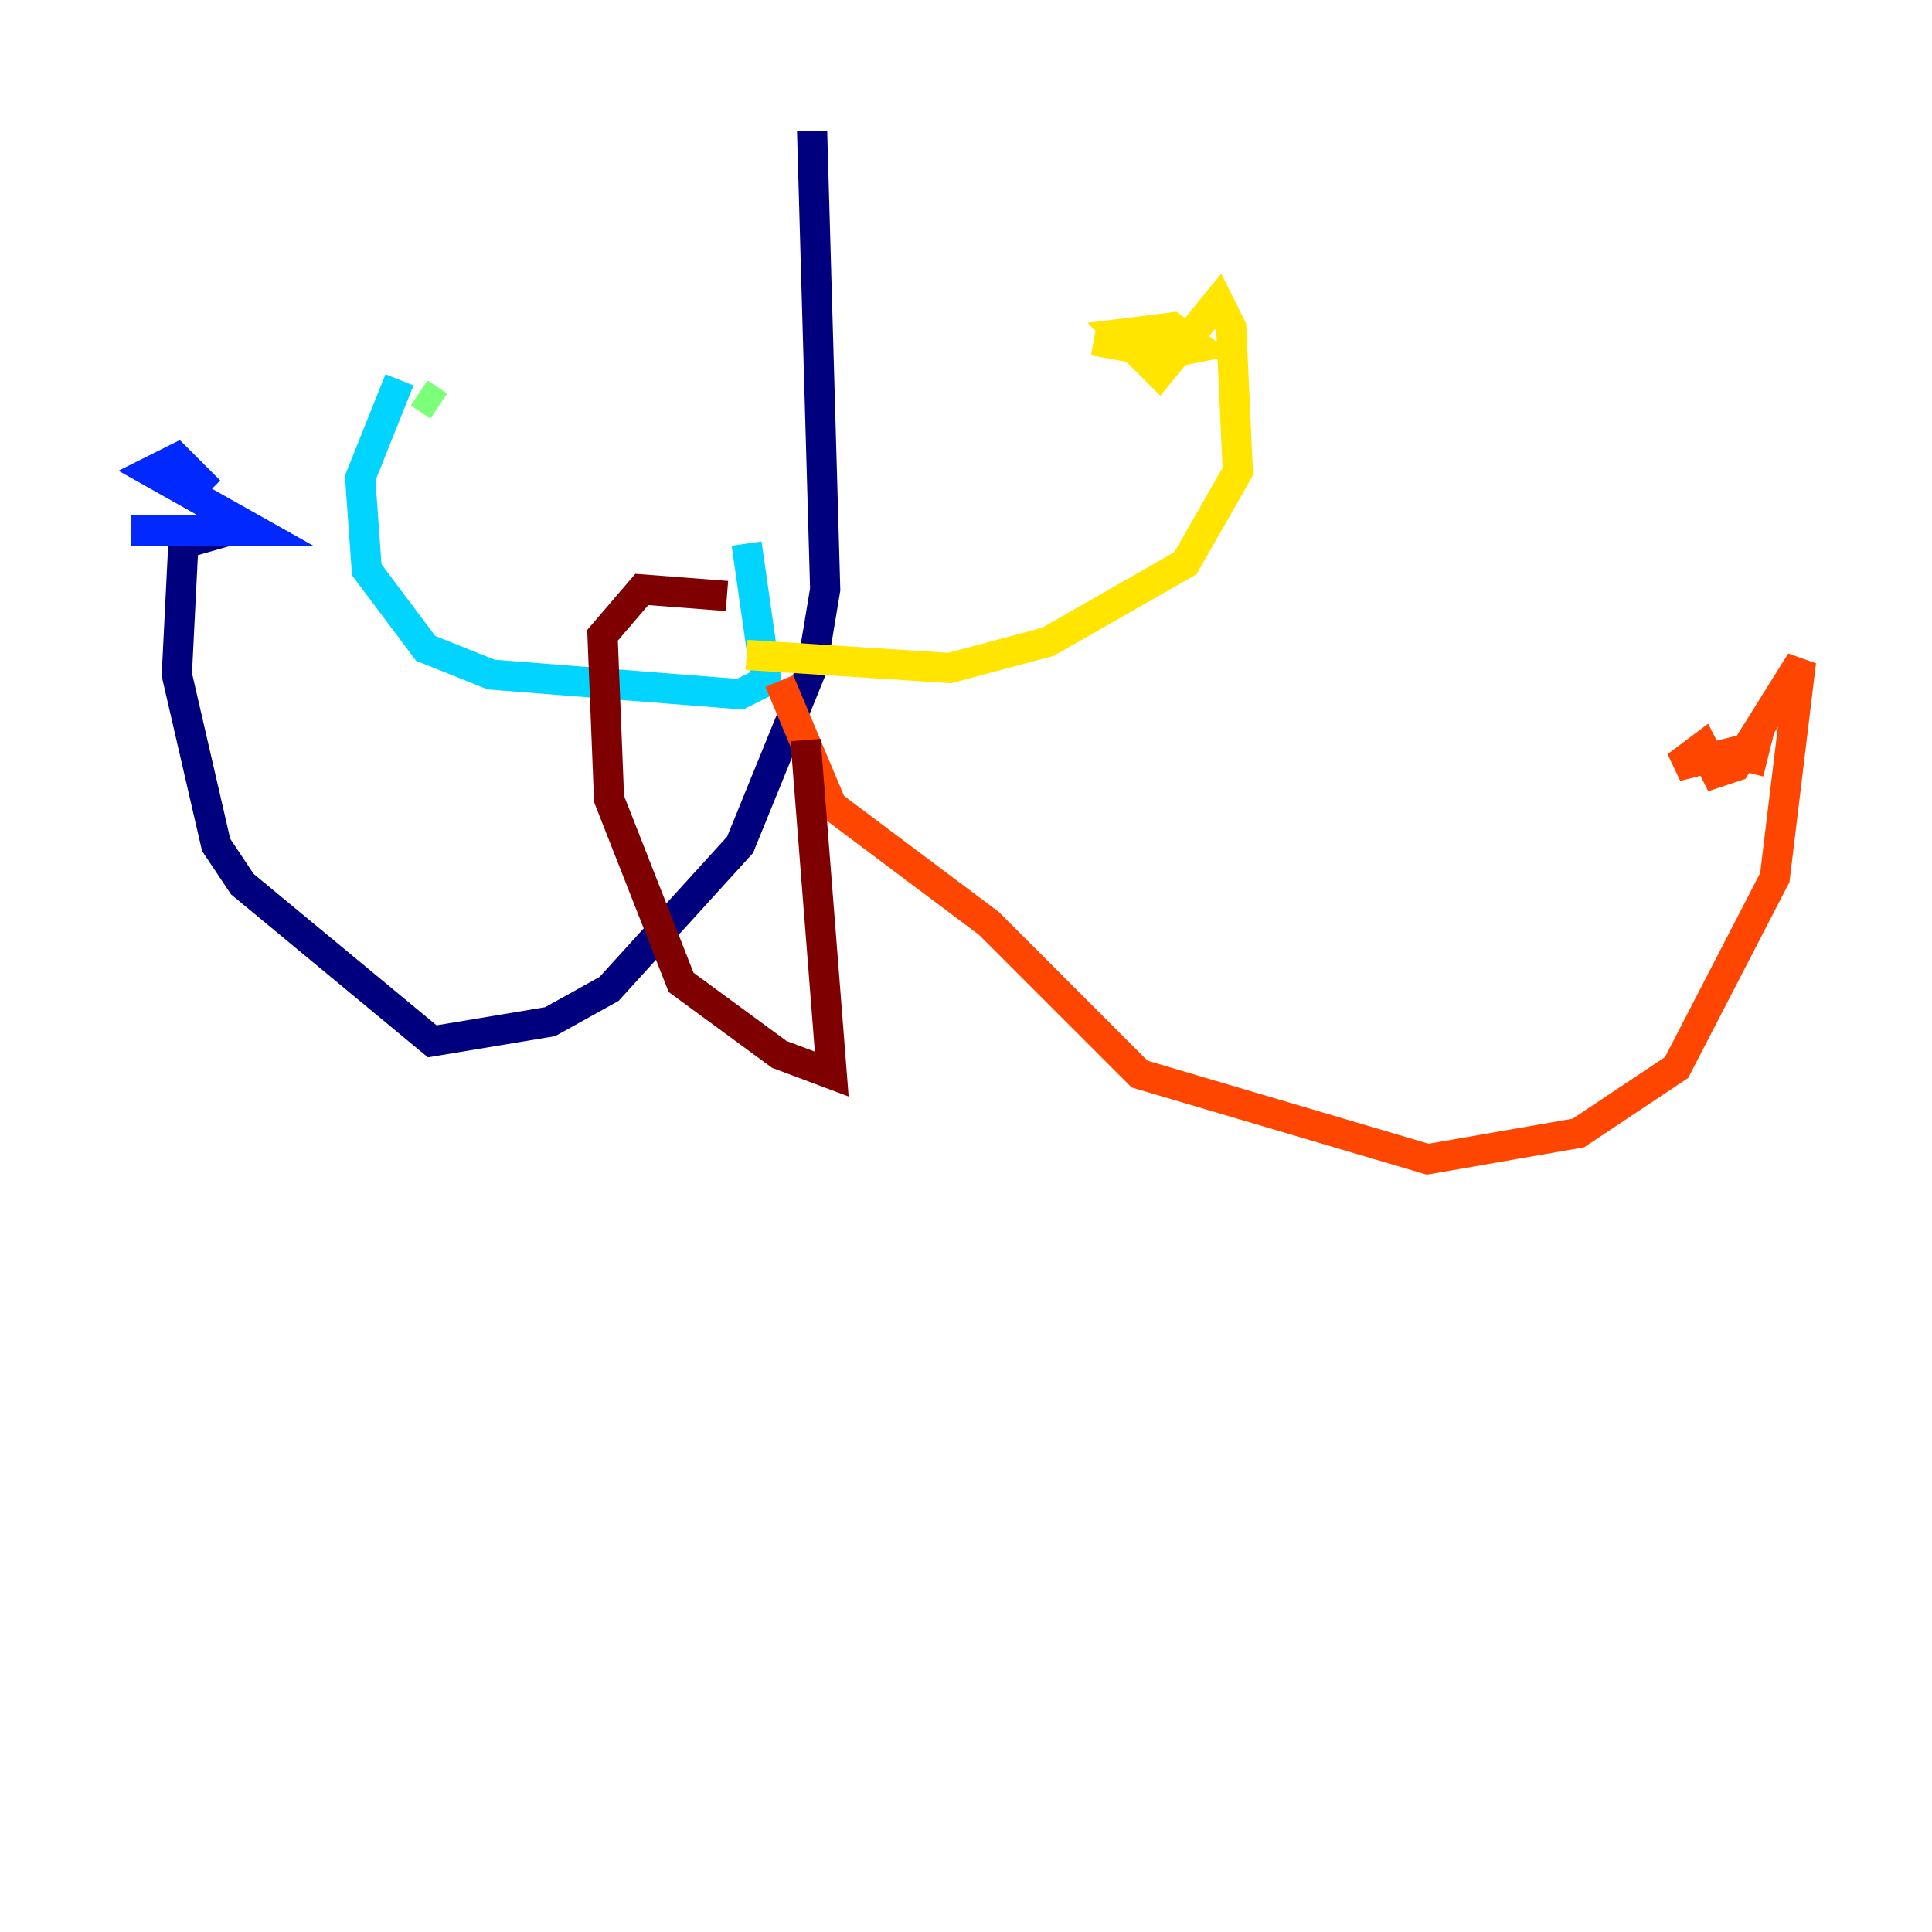<?xml version="1.0" encoding="utf-8" ?>
<svg baseProfile="tiny" height="128" version="1.2" viewBox="0,0,128,128" width="128" xmlns="http://www.w3.org/2000/svg" xmlns:ev="http://www.w3.org/2001/xml-events" xmlns:xlink="http://www.w3.org/1999/xlink"><defs /><polyline fill="none" points="53.803,8.678 54.671,39.051 53.803,44.258 49.031,55.973 40.352,65.519 36.447,67.688 28.637,68.99 16.054,58.576 14.319,55.973 11.715,44.691 12.149,36.014 15.186,35.146" stroke="#00007f" stroke-width="2" /><polyline fill="none" points="8.678,35.146 16.922,35.146 9.98,31.241 11.715,30.373 13.885,32.542" stroke="#0028ff" stroke-width="2" /><polyline fill="none" points="49.464,36.014 50.766,45.125 49.031,45.993 32.542,44.691 28.203,42.956 24.298,37.749 23.864,31.675 26.468,25.166" stroke="#00d4ff" stroke-width="2" /><polyline fill="none" points="29.071,26.902 27.77,26.034" stroke="#7cff79" stroke-width="2" /><polyline fill="none" points="49.464,43.39 62.915,44.258 69.424,42.522 78.536,37.315 82.007,31.241 81.573,21.695 80.705,19.959 76.8,24.732 74.197,22.129 77.668,21.695 79.403,22.997 77.234,23.43 72.461,22.563" stroke="#ffe500" stroke-width="2" /><polyline fill="none" points="51.634,45.125 55.105,53.37 65.519,61.18 75.498,71.159 94.59,76.8 104.57,75.064 111.078,70.725 117.586,58.142 119.322,43.824 114.983,50.766 113.681,51.2 112.814,49.464 111.078,50.766 116.285,49.464 115.851,51.2" stroke="#ff4600" stroke-width="2" /><polyline fill="none" points="53.37,49.031 55.105,71.159 51.634,69.858 45.125,65.085 40.352,52.936 39.919,42.088 42.522,39.051 48.163,39.485" stroke="#7f0000" stroke-width="2" /></svg>